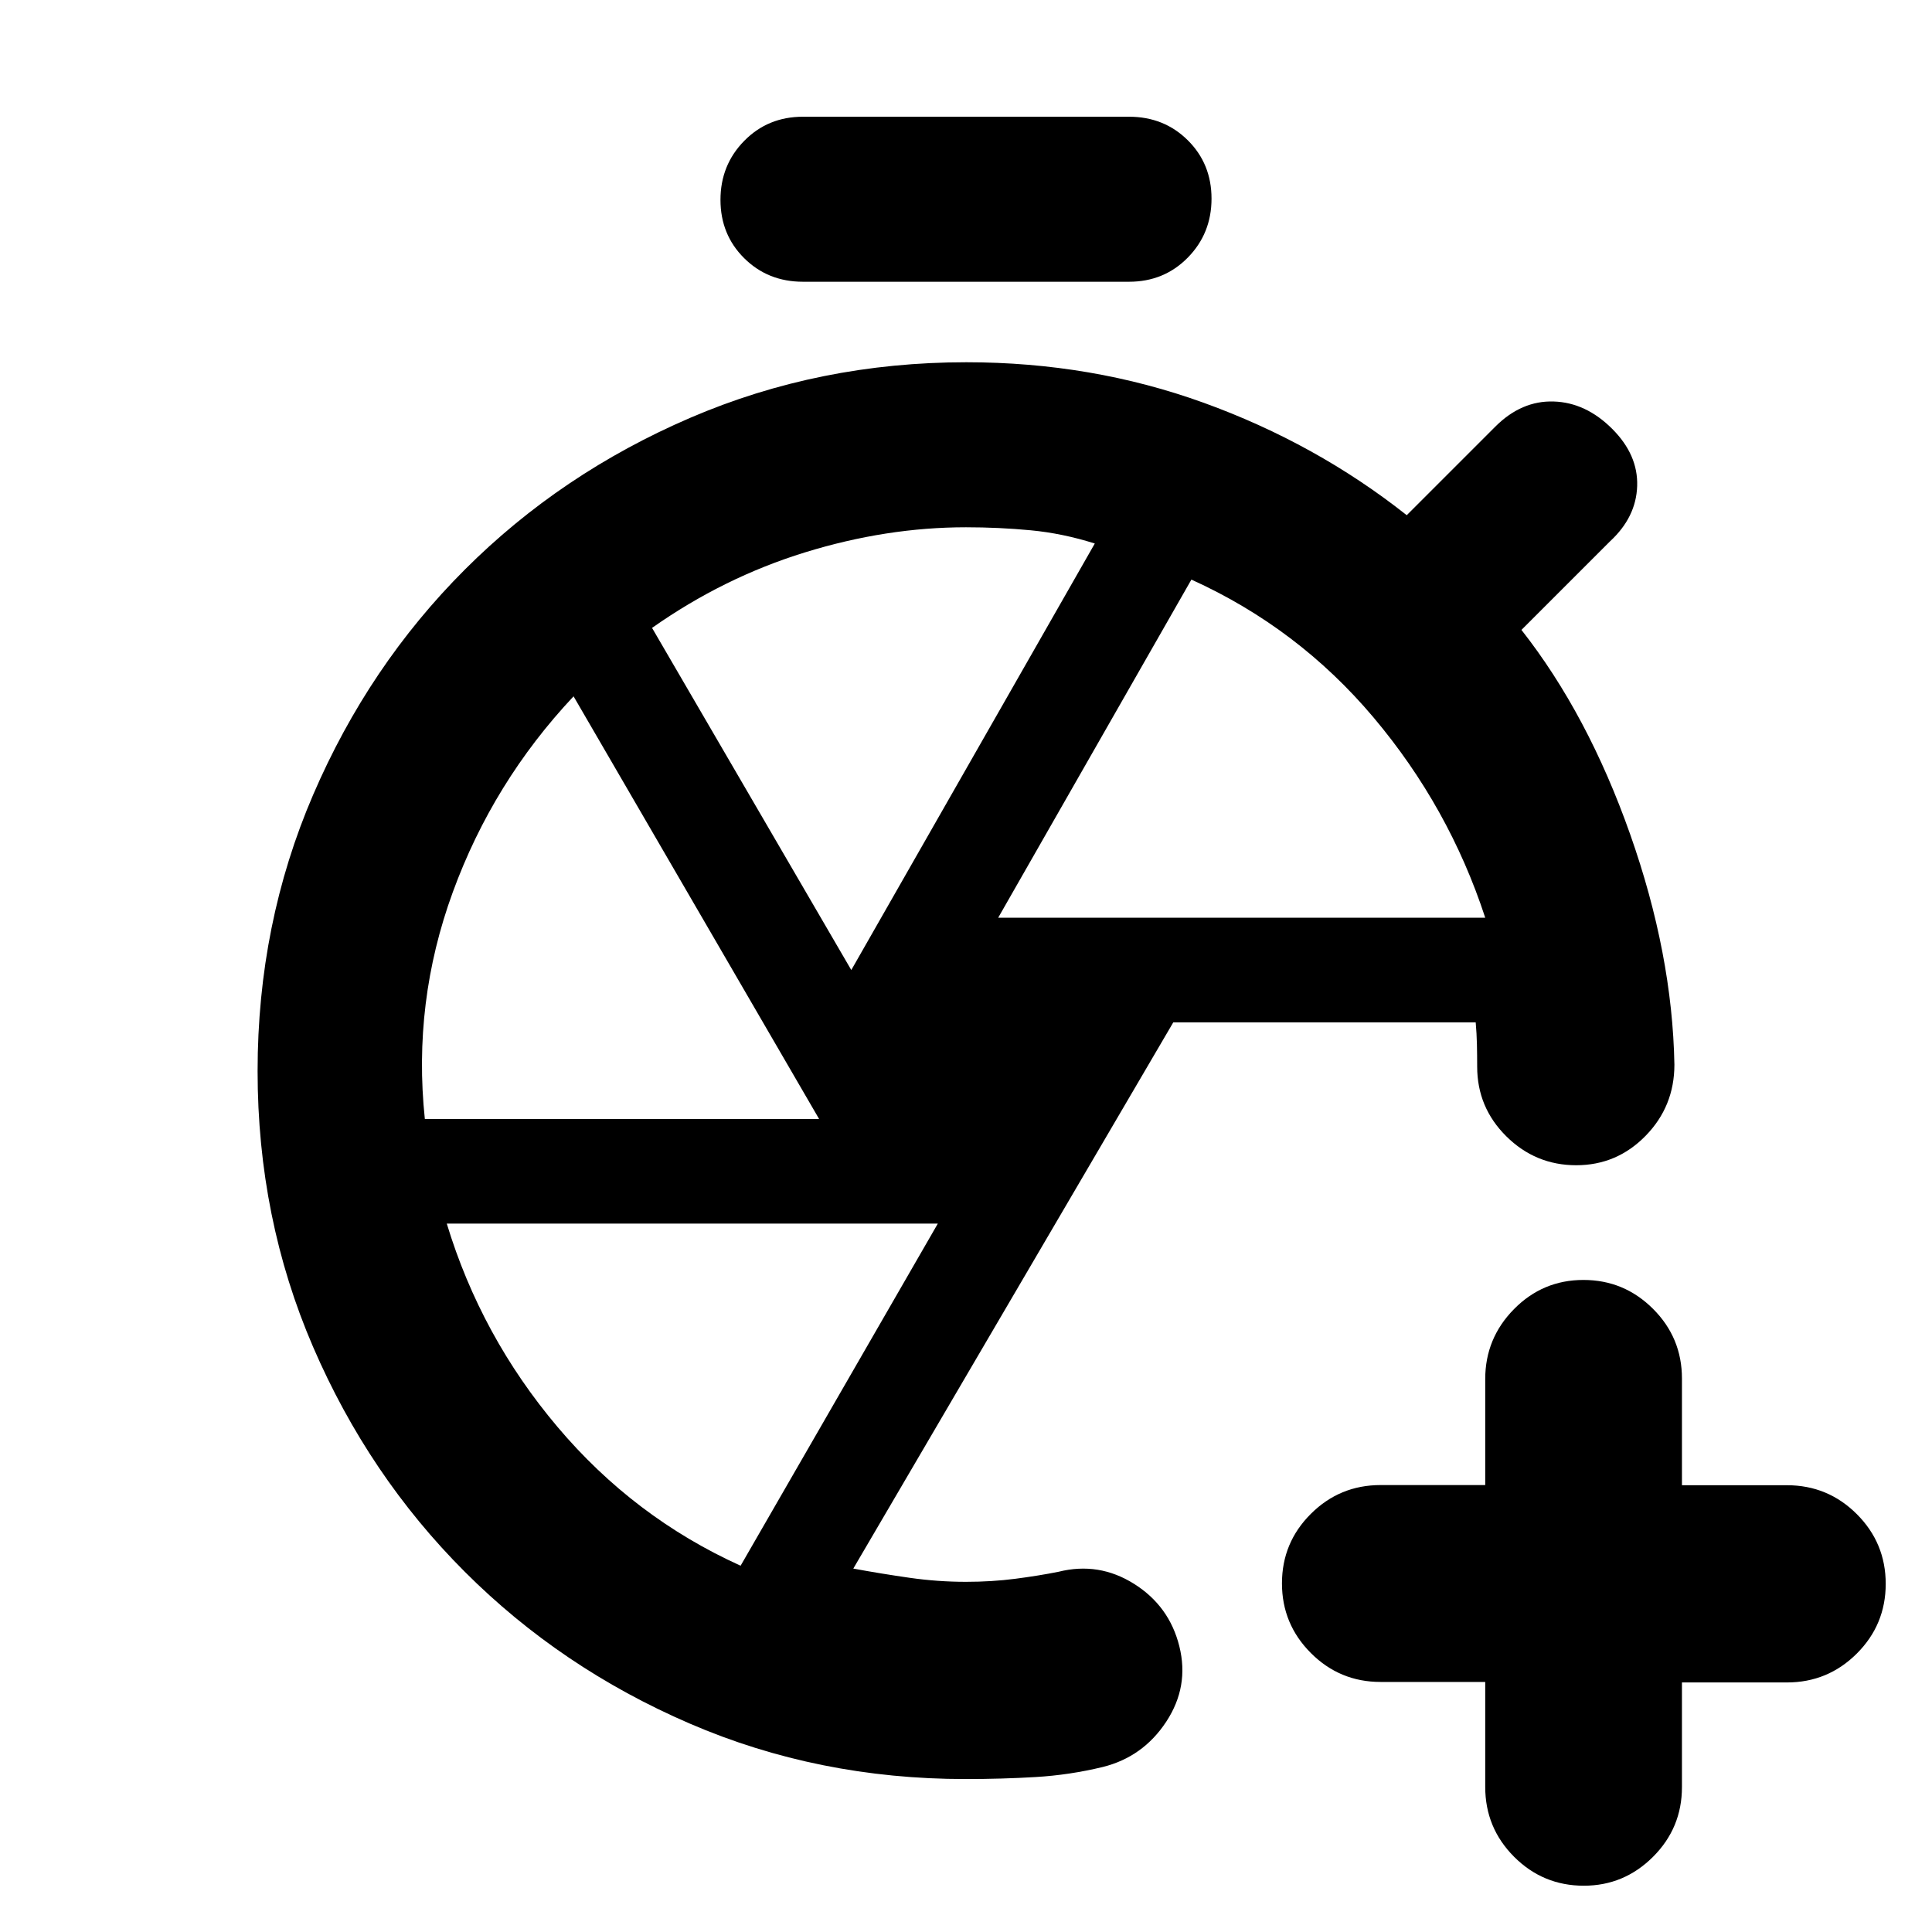 <svg xmlns="http://www.w3.org/2000/svg" height="20" viewBox="0 -960 960 960" width="20"><path d="M738-124.25h-52q-20.3 0-34.65-14.38Q637-153 637-173.23q0-20.24 14.35-34.54 14.35-14.31 34.65-14.31h52v-52.69q0-20.23 14.29-34.73 14.29-14.5 34.5-14.5t34.58 14.35q14.38 14.35 14.38 34.65v53h52.17q20.33 0 34.71 14.35Q937-193.3 937-173q0 20.3-14.37 34.65Q908.25-124 887.92-124h-52.17v52q0 20.3-14.38 34.65Q807-23 787-23q-20.3 0-34.65-14.37Q738-51.75 738-72.08v-52.17ZM399-820q-17.42 0-29.21-11.7t-11.79-29q0-17.3 11.79-29.3T399-902h162q17.42 0 29.21 11.7t11.79 29q0 17.3-11.79 29.3T561-820H399Zm97 316h242q-18-55-55.5-99.5T592-672l-96 168Zm-73 26 121-211.93q-16-5.07-31.84-6.57T480-698q-39.59 0-80.03 12.48Q359.54-673.03 324-648l99 170Zm-211.9 74H407L285-614q-40 42.57-60 97.28Q205-462 211.1-404ZM368-182l98-170H222q17 56 55 101t91 69Zm113-246Zm45 249Zm208-251ZM479.75-76q-73.19 0-137.1-27.6-63.92-27.6-111.68-75.37-47.77-47.76-75.37-111.69T128-427.8q0-73.2 27.62-137.33 27.62-64.14 75.41-111.9Q278.83-724.8 343-752.4 407.18-780 480.19-780q62.3 0 118.02 20.17Q653.92-739.66 699-704l44-44q13-13 29-12.5t29.09 13.59Q814-734 813.5-718.5T800-691l-44 44q33 42 54 101.5T832-431q0 20.73-14.29 35.36Q803.42-381 783.21-381t-34.71-14.35Q734-409.7 734-430q0-5.64-.12-11t-.61-11H583L424-180.58q14 2.58 28 4.58t28 2q12.77 0 24.39-1.5Q516-177 526-179q20-5 37.5 6t22.5 31q5 20-6.5 37.5T548-82q-16.55 4-33.35 5-16.81 1-34.9 1Z"/></svg>